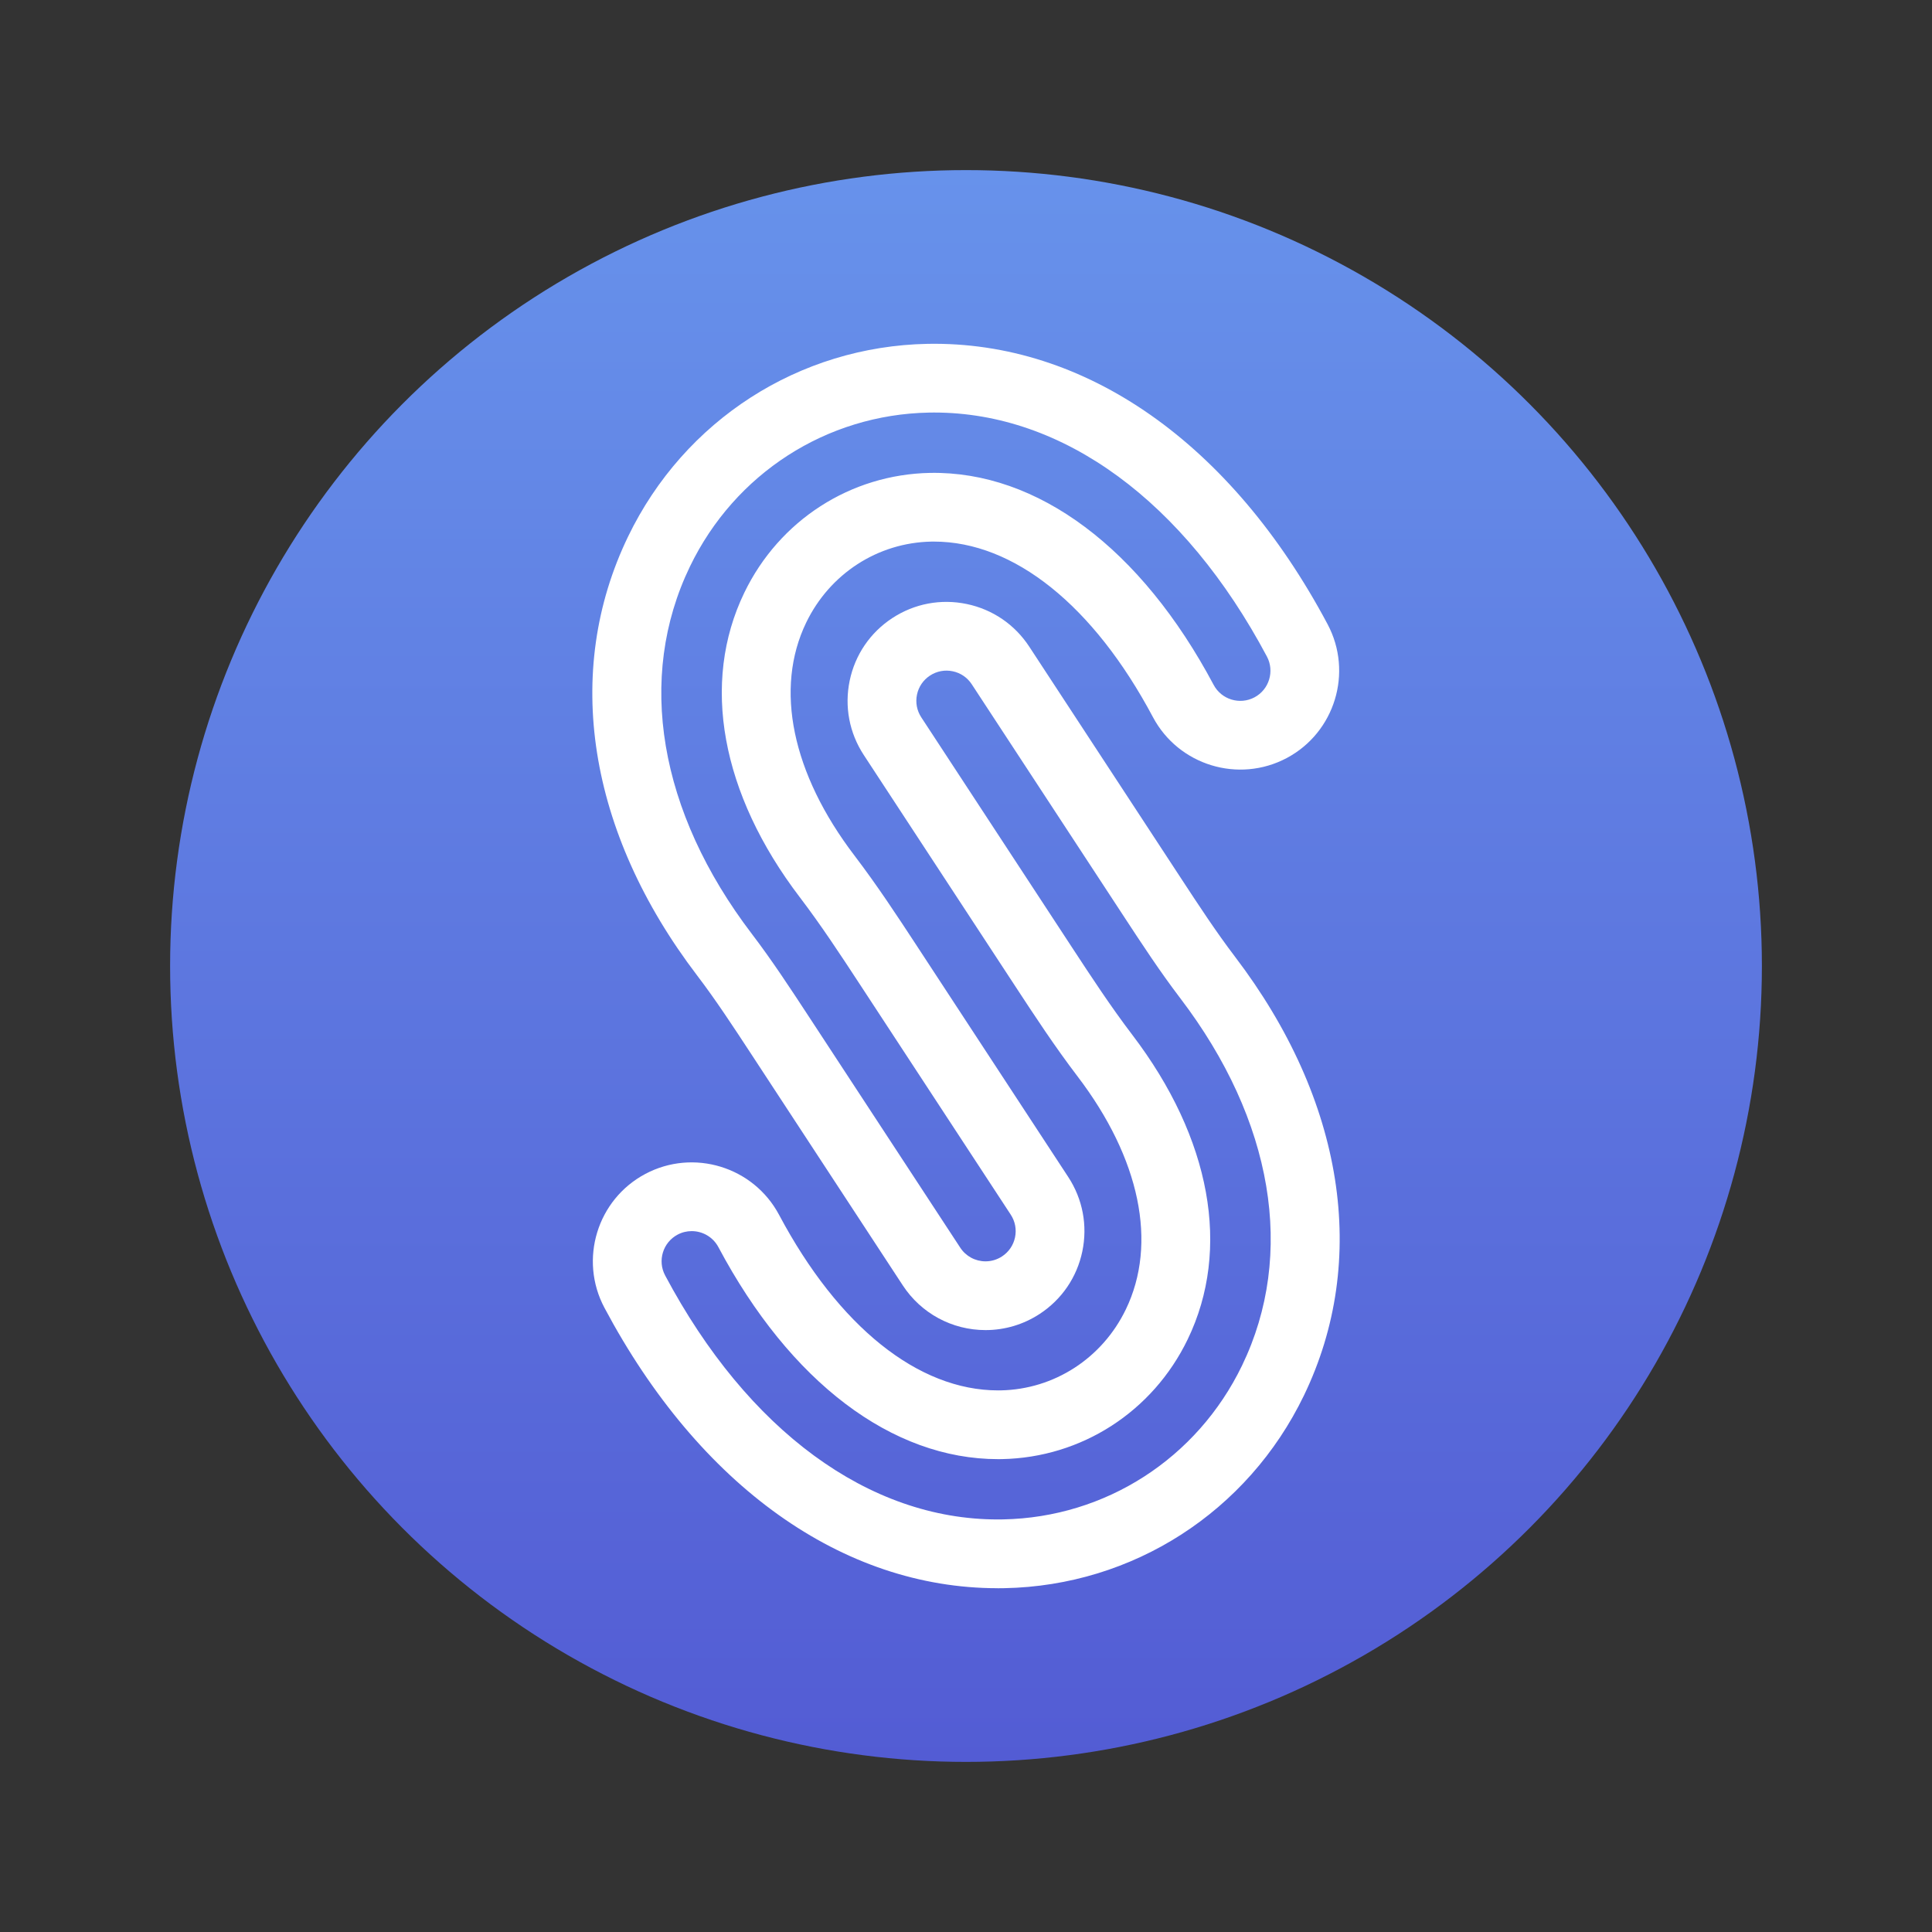 <?xml version="1.0" encoding="UTF-8"?>
<svg id="Capa_1" data-name="Capa 1" xmlns="http://www.w3.org/2000/svg" xmlns:xlink="http://www.w3.org/1999/xlink" viewBox="0 0 1080 1080">
  <rect x="0" y="0" width="1080" height="1080" fill="#333333" stroke="none"/>
  <defs>
    <style>
      .cls-1 {
        fill: #fff;
      }

      .cls-2 {
        fill: url(#Degradado_sin_nombre_8);
      }
    </style>
    <linearGradient id="Degradado_sin_nombre_8" data-name="Degradado sin nombre 8" x1="540" y1="984.91" x2="540" y2="95.09" gradientUnits="userSpaceOnUse">
      <stop offset="0" stop-color="#535cd4"/>
      <stop offset="1" stop-color="#6792eb"/>
    </linearGradient>
  </defs>
  <circle class="cls-2" cx="540" cy="540" r="444.91"/>
  <path class="cls-1" d="m557.68,887.82c-86.69,0-166.8-57.15-219.81-156.8-14.31-26.92-4.06-60.46,22.85-74.78,26.92-14.31,60.46-4.06,74.78,22.85,33.23,62.47,77.78,98.15,122.45,98.15.49,0,.96,0,1.45-.01,29.91-.58,56.73-17.92,69.94-45.25,17.83-36.88,8-84.35-26.96-130.24-12.82-16.83-24.07-34-34.95-50.6l-84.57-129.08c-8.09-12.35-10.89-27.12-7.88-41.57,3.01-14.46,11.47-26.88,23.82-34.97,12.36-8.1,27.14-10.89,41.59-7.88,14.46,3.01,26.87,11.48,34.96,23.83l84.5,128.98c10.29,15.7,20.01,30.54,30.48,44.3,61.1,80.21,75.16,169.64,38.56,245.36-31.43,65.03-95.57,106.3-167.39,107.69-1.28.02-2.55.04-3.81.04Zm-171.02-199.62c-2.67,0-5.38.63-7.89,1.97-8.2,4.36-11.33,14.6-6.96,22.8,46.11,86.69,113.86,136.41,185.88,136.41,1.02,0,2.06-.01,3.08-.03,57.26-1.11,108.42-34.05,133.53-85.99,30.07-62.22,17.49-137.07-34.53-205.36-11.31-14.84-21.39-30.23-32.06-46.52l-84.5-128.98c-2.47-3.77-6.25-6.35-10.66-7.26-4.41-.92-8.92-.06-12.69,2.41-3.76,2.47-6.34,6.25-7.26,10.66-.92,4.41-.07,8.91,2.4,12.68l84.5,128.98c10.58,16.14,21.45,32.73,33.44,48.48,44.05,57.81,55.34,119.87,30.99,170.25-19.54,40.44-59.33,66.09-103.83,66.95-.7.01-1.42.02-2.12.02-59.38,0-116.27-43.07-156.4-118.53-3.03-5.69-8.88-8.94-14.92-8.94Z"/>
  <path class="cls-1" d="m550.94,743.53c-18.73,0-36.03-9.34-46.28-24.99l-84.5-128.98c-10.33-15.77-20.07-30.63-30.48-44.29-61.11-80.21-75.16-169.64-38.56-245.37,31.44-65.04,95.58-106.3,167.4-107.69,88.28-1.6,169.75,55.5,223.62,156.76,14.31,26.92,4.06,60.46-22.85,74.78-26.93,14.3-60.47,4.05-74.78-22.85-33.23-62.47-77.78-98.15-122.44-98.15-.49,0-.97,0-1.46.01-29.91.58-56.73,17.92-69.94,45.25-17.82,36.88-7.99,84.35,26.97,130.24,12.76,16.75,23.96,33.84,34.8,50.37l.08.13,84.63,129.19c8.09,12.35,10.89,27.12,7.88,41.57-3.01,14.46-11.47,26.88-23.82,34.97-9.03,5.92-19.5,9.05-30.26,9.05Zm-28.78-512.92c-.97,0-1.94,0-2.92.03-57.25,1.11-108.42,34.06-133.53,85.99-30.07,62.23-17.49,137.08,34.53,205.36,11.24,14.75,21.34,30.16,32.03,46.47l84.53,129.02c3.13,4.77,8.41,7.62,14.14,7.62,3.26,0,6.45-.96,9.2-2.76,3.77-2.47,6.35-6.25,7.27-10.66.92-4.41.07-8.91-2.4-12.68l-84.71-129.31c-10.47-15.97-21.29-32.48-33.22-48.14-44.05-57.82-55.35-119.87-31-170.25,19.55-40.44,59.34-66.09,103.83-66.95,60.14-1.05,117.91,42.15,158.53,118.51,4.36,8.2,14.6,11.32,22.82,6.96,8.2-4.36,11.32-14.59,6.96-22.8-46.21-86.86-113.88-136.41-186.04-136.41Z"/>
</svg>